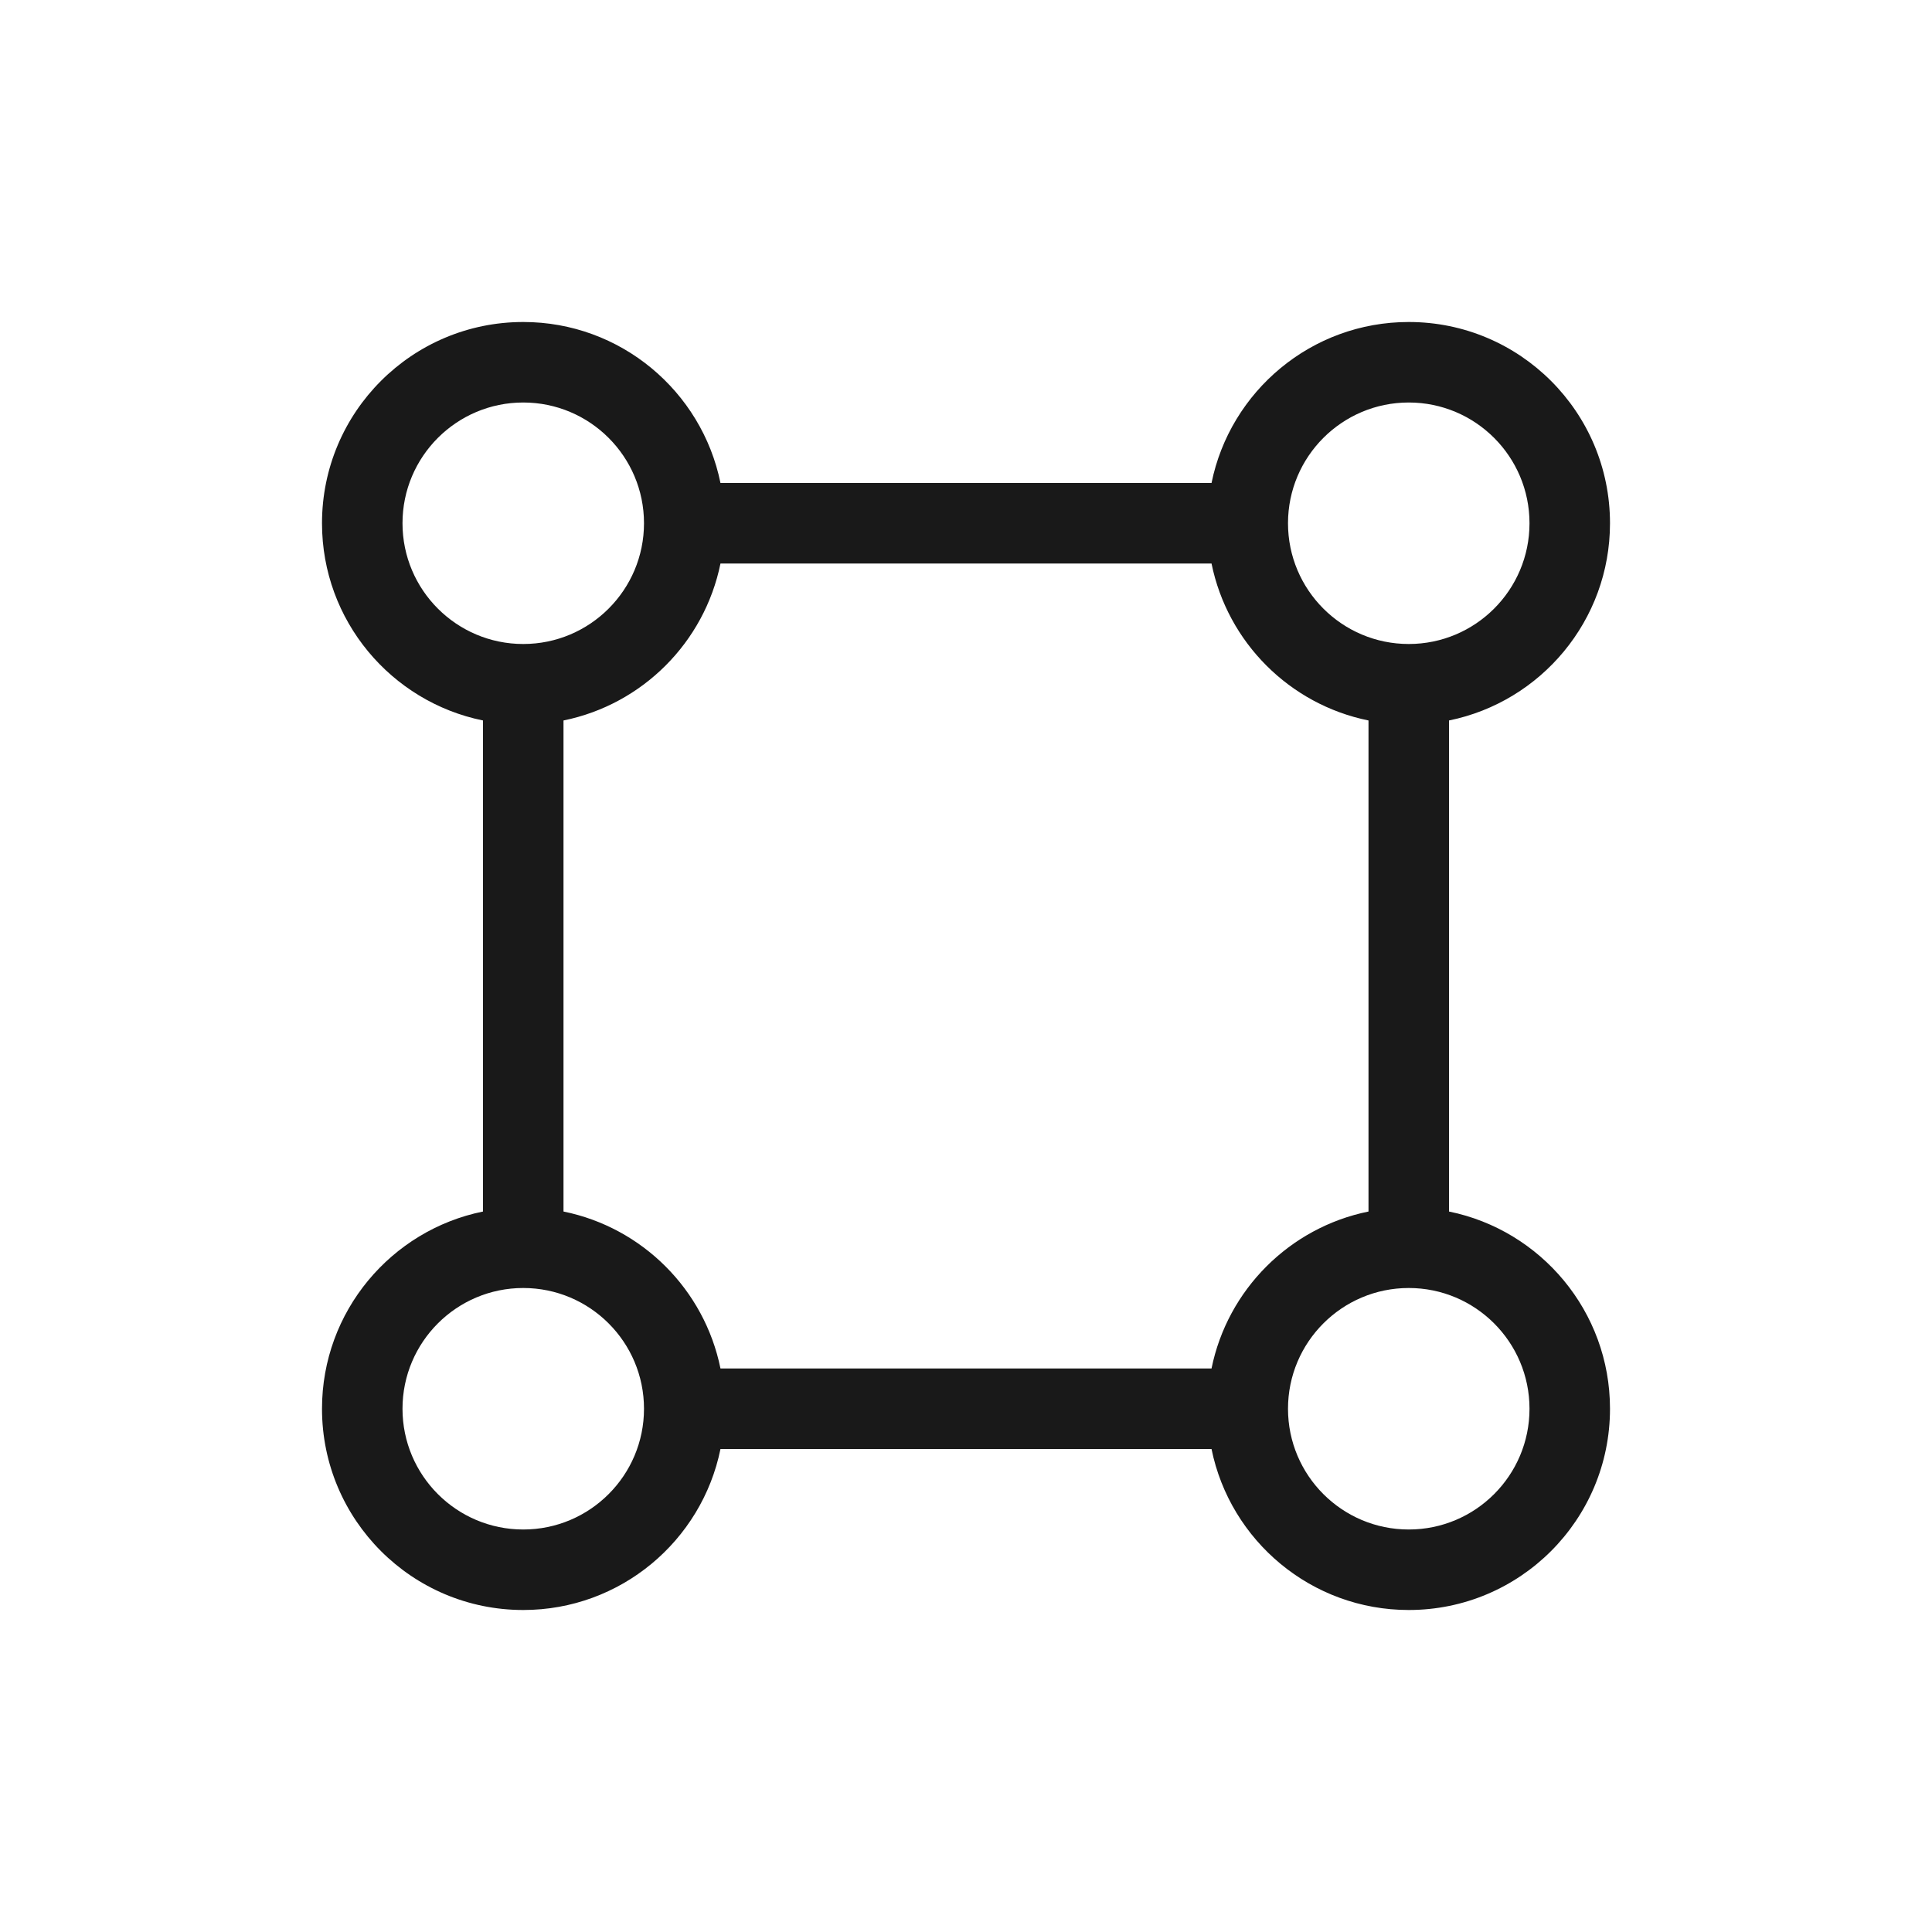 <svg width="24" height="24" viewBox="0 0 24 24" fill="none" xmlns="http://www.w3.org/2000/svg">
<path fill-rule="evenodd" clip-rule="evenodd" d="M6.5 8C5.672 8 5 7.328 5 6.5C5 5.672 5.672 5 6.5 5C7.328 5 8 5.672 8 6.5C8 7.328 7.328 8 6.5 8ZM7 8.95C7.98 8.751 8.751 7.98 8.95 7H15.05C15.249 7.98 16.02 8.751 17 8.95V15.05C16.02 15.249 15.249 16.02 15.05 17H8.95C8.751 16.02 7.98 15.249 7 15.05V8.95ZM18 15.05C19.141 15.282 20 16.291 20 17.5C20 18.881 18.881 20 17.5 20C16.291 20 15.282 19.141 15.05 18H8.95C8.718 19.141 7.709 20 6.5 20C5.119 20 4 18.881 4 17.5C4 16.291 4.859 15.282 6 15.05V8.95C4.859 8.718 4 7.709 4 6.5C4 5.119 5.119 4 6.5 4C7.709 4 8.718 4.859 8.95 6H15.05C15.282 4.859 16.291 4 17.5 4C18.881 4 20 5.119 20 6.5C20 7.709 19.141 8.718 18 8.95V15.05ZM17.5 16C16.672 16 16 16.672 16 17.5C16 18.328 16.672 19 17.5 19C18.328 19 19 18.328 19 17.5C19 16.672 18.328 16 17.5 16ZM17.5 8C18.328 8 19 7.328 19 6.5C19 5.672 18.328 5 17.5 5C16.672 5 16 5.672 16 6.5C16 7.328 16.672 8 17.5 8ZM6.5 16C7.328 16 8 16.672 8 17.5C8 18.328 7.328 19 6.5 19C5.672 19 5 18.328 5 17.5C5 16.672 5.672 16 6.5 16Z" fill="black" fill-opacity="0.9"/>
</svg>
